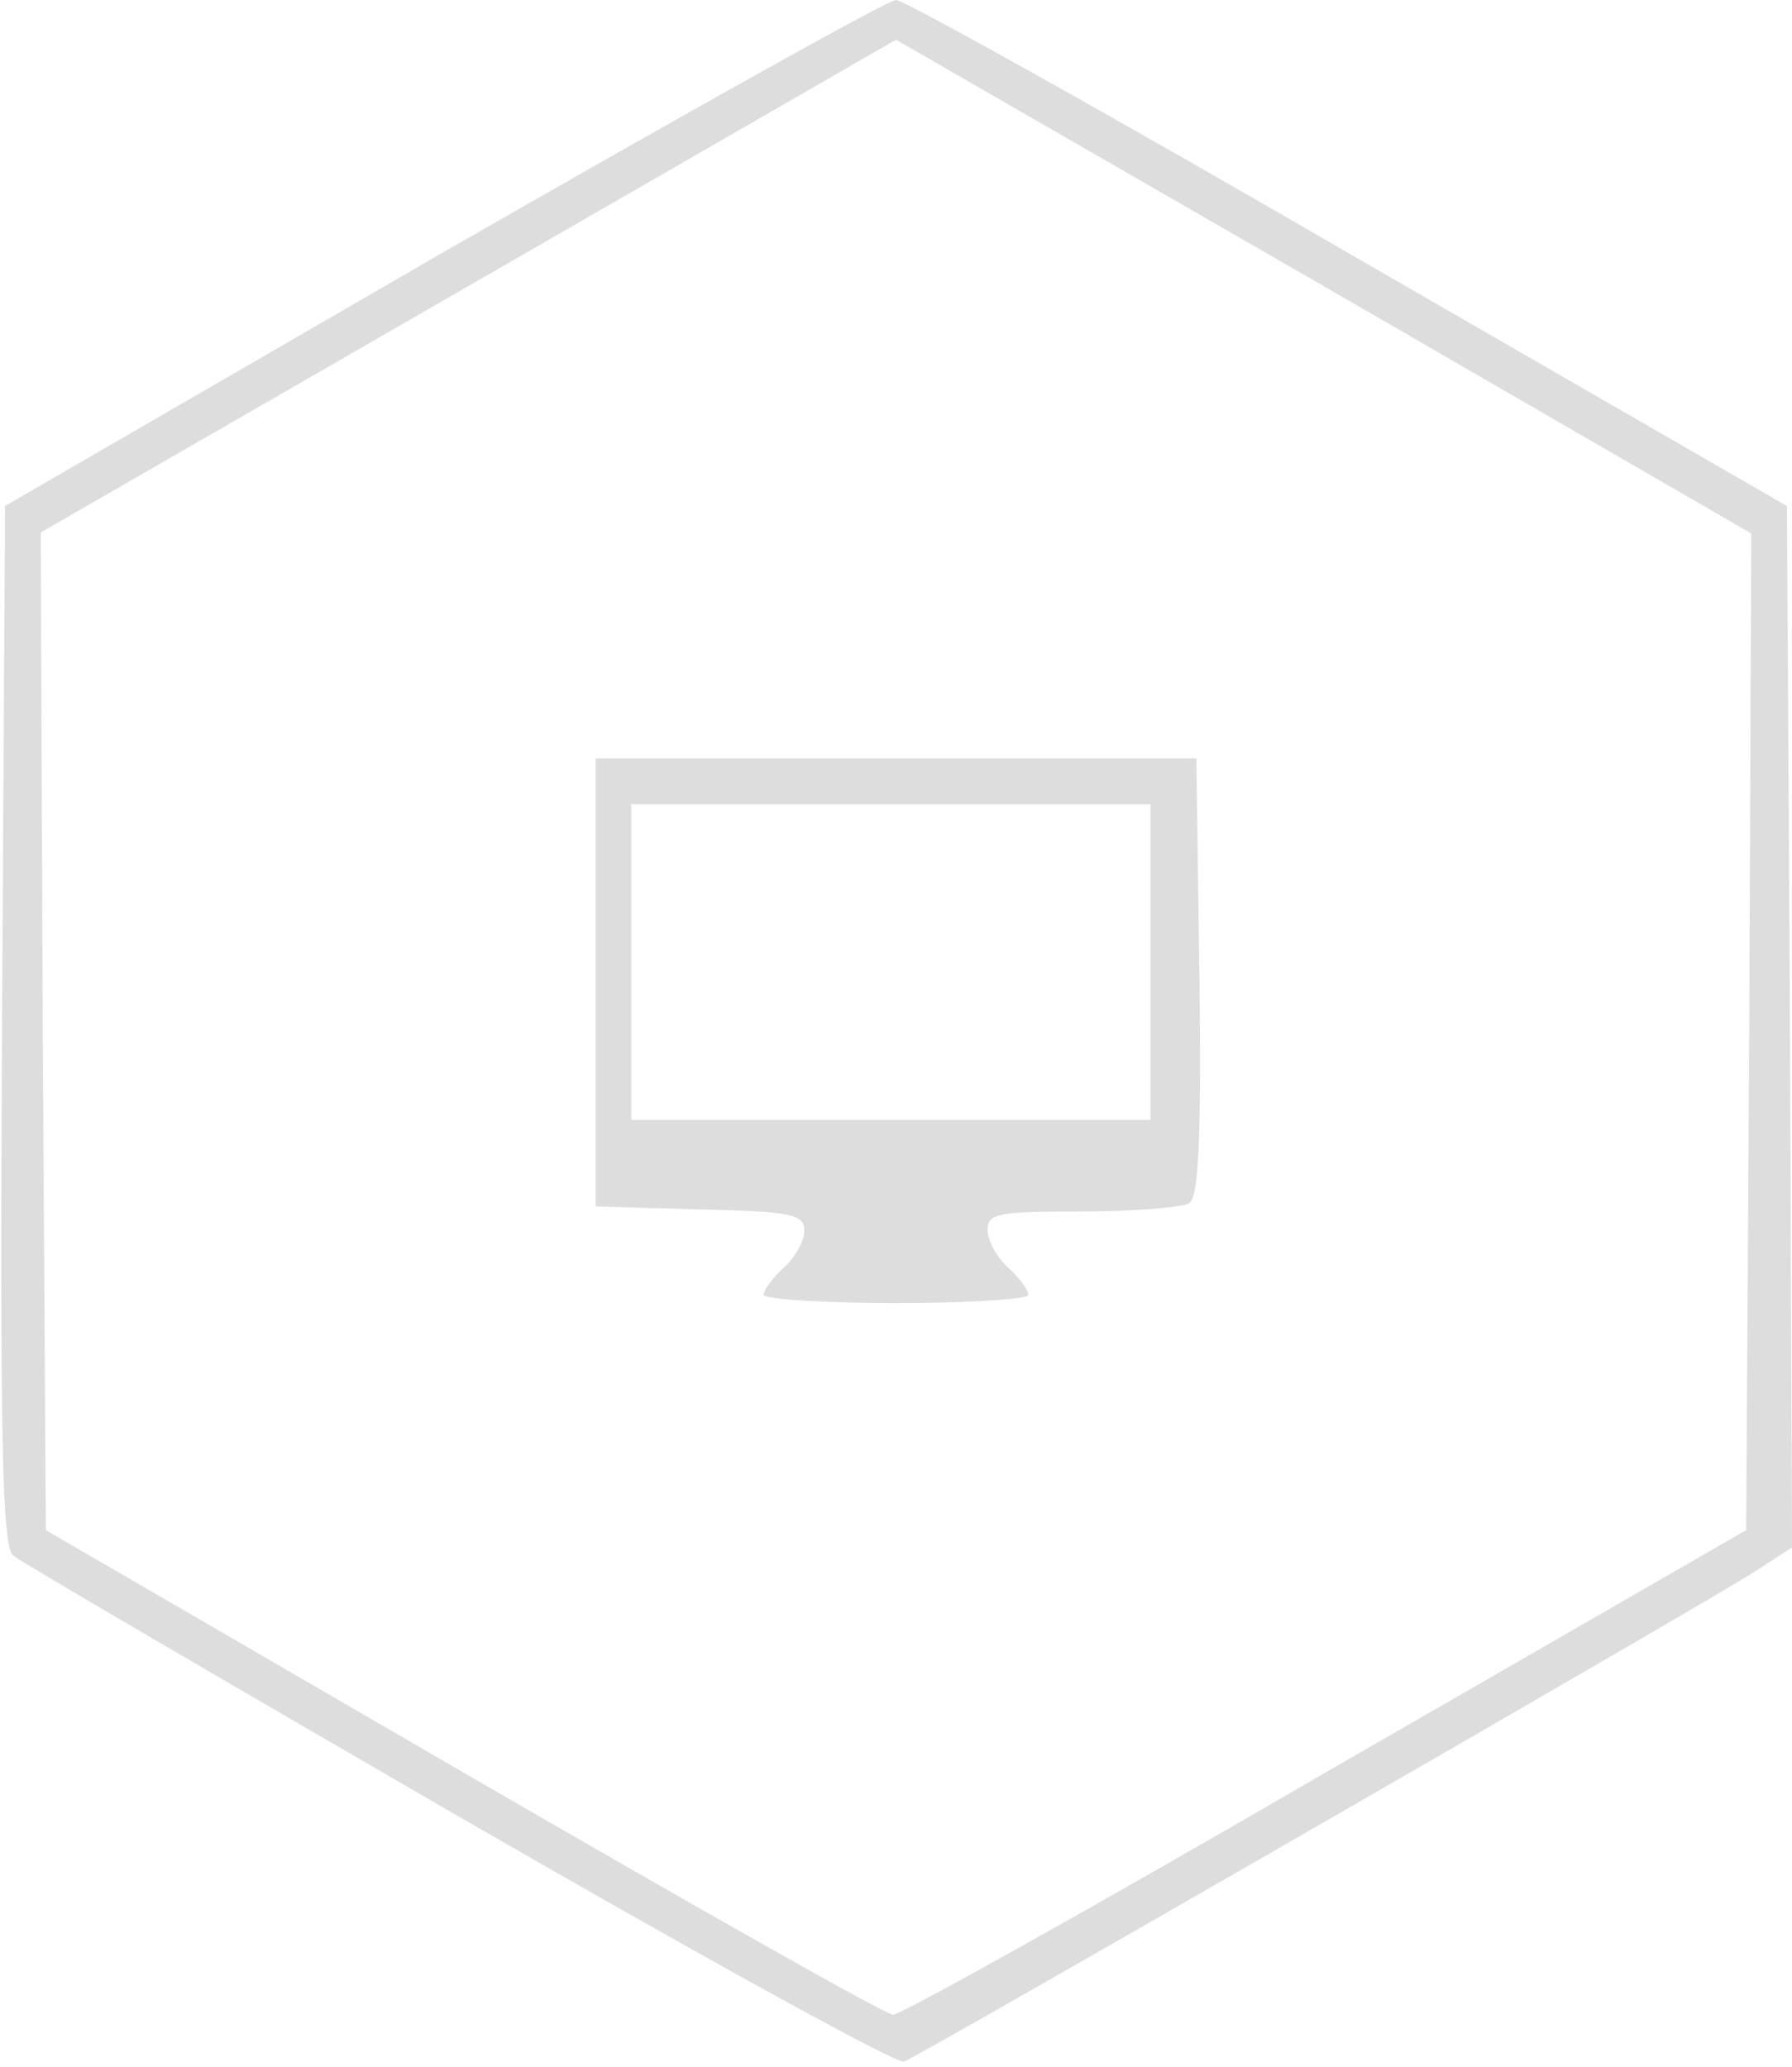 <!DOCTYPE svg PUBLIC "-//W3C//DTD SVG 20010904//EN" "http://www.w3.org/TR/2001/REC-SVG-20010904/DTD/svg10.dtd">
<svg version="1.0" xmlns="http://www.w3.org/2000/svg" width="176px" height="203px" viewBox="0 0 1760 2030" preserveAspectRatio="xMidYMid meet">
<g id="layer101" fill="#dddddd" stroke="none">
 <path d="M450 1784 c-233 -135 -430 -250 -437 -256 -11 -8 -13 -114 -11 -521 l3 -510 430 -249 c237 -136 437 -248 445 -248 8 0 209 112 445 249 l430 248 3 511 2 512 -37 24 c-50 32 -819 475 -835 481 -7 3 -204 -106 -438 -241z m852 -43 l413 -238 3 -490 2 -489 -420 -243 -420 -242 -420 242 -420 242 2 490 3 490 410 238 c226 131 415 238 422 238 6 1 198 -106 425 -238z"/>
 <path d="M750 1272 c0 -5 9 -17 20 -27 11 -10 20 -26 20 -36 0 -16 -11 -19 -102 -21 l-103 -3 0 -220 0 -220 295 0 295 0 3 214 c2 165 -1 216 -10 223 -7 4 -55 8 -105 8 -84 0 -93 2 -93 18 0 11 9 27 20 37 11 10 20 22 20 27 0 4 -58 8 -130 8 -71 0 -130 -4 -130 -8z m380 -327 l0 -155 -255 0 -255 0 0 155 0 155 255 0 255 0 0 -155z"/>
 </g>

</svg>